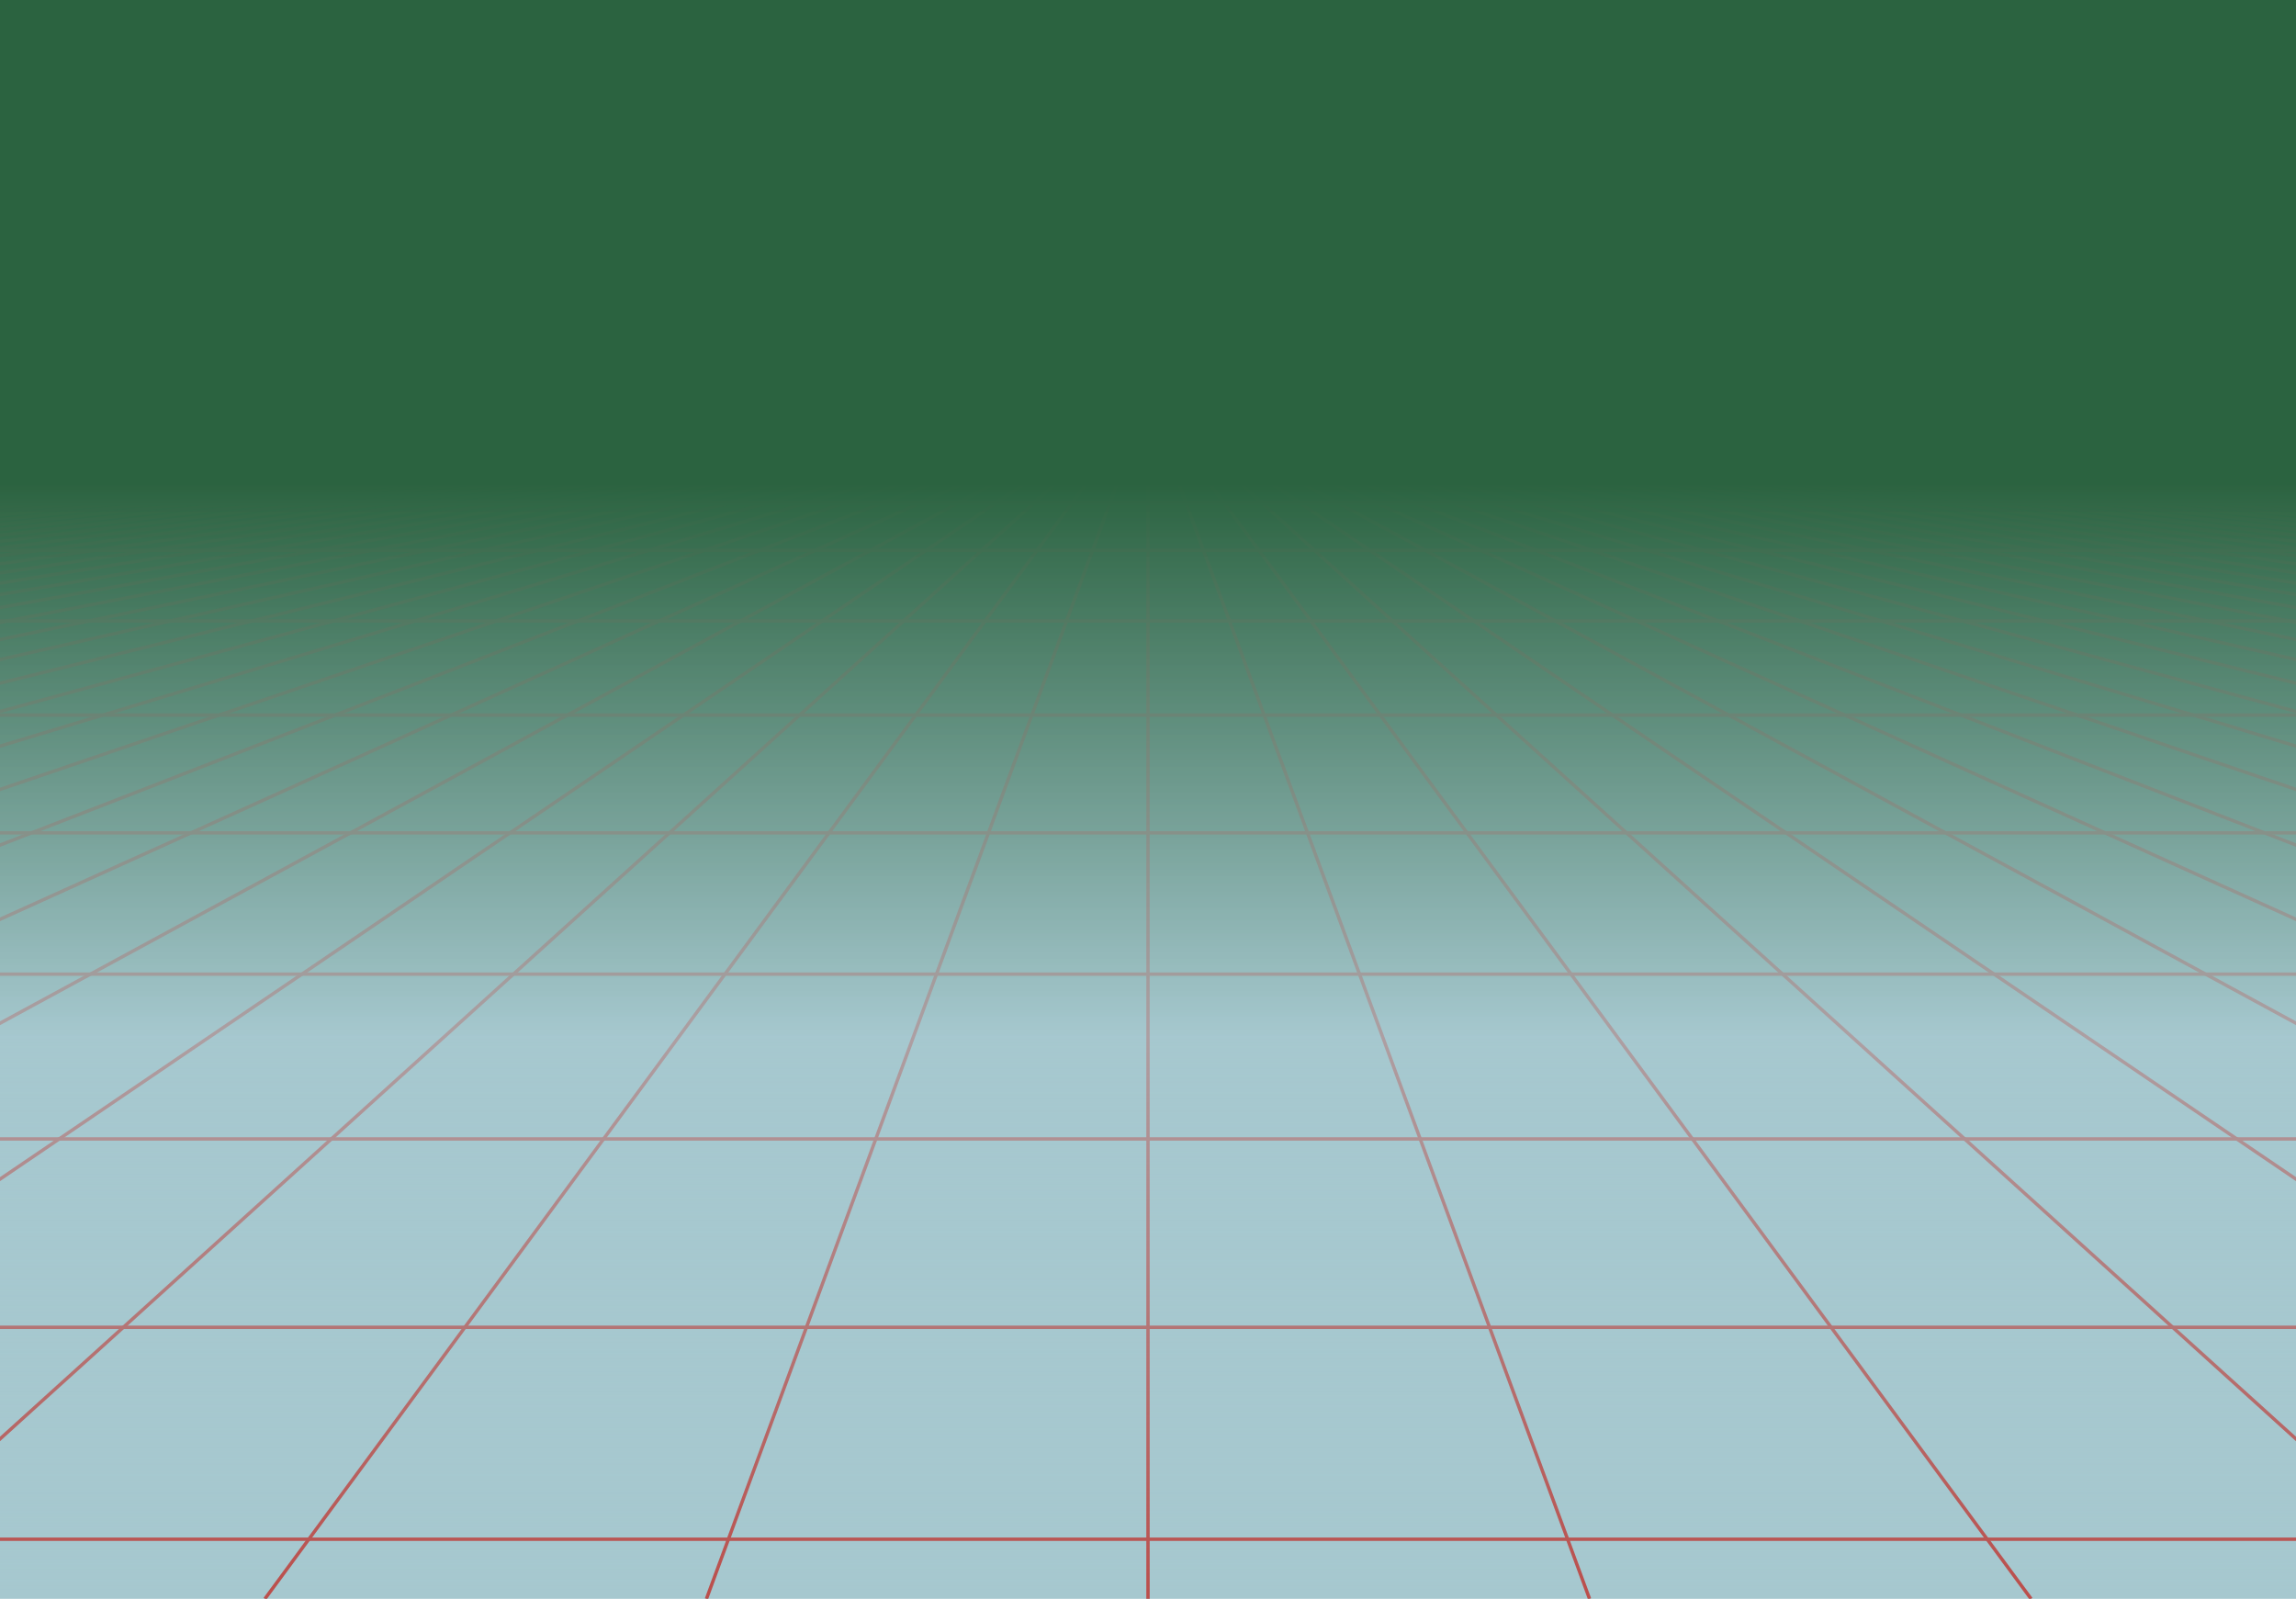 <svg xmlns="http://www.w3.org/2000/svg" xmlns:xlink="http://www.w3.org/1999/xlink" style="margin:auto;background:#f1f2f3;display:block;z-index:1;position:relative" width="1360" height="947" preserveAspectRatio="xMidYMid" viewBox="0 0 1360 947">
<g transform="translate(680,473.5) scale(1,1) translate(-680,-473.5)"><defs>
<linearGradient id="lg-0.15164928196031768" x1="0" x2="0" y1="0" y2="1">
  <stop stop-color="#2b6340" offset="0.3"></stop>
  <stop stop-color="#a6c8cf" offset="0.65"></stop>
  <stop stop-color="#a6c8cf" offset="1"></stop>
</linearGradient>
<linearGradient id="fg-lg-0.15164928196031768" x1="0" x2="0" y1="0" y2="1">
  <stop stop-color="#2b6340" stop-opacity="1" offset="0.3"></stop>
  <stop stop-color="#a6c8cf" stop-opacity="0.66" offset="0.65"></stop>
  <stop stop-color="#a6c8cf" stop-opacity="0" offset="1"></stop>
</linearGradient>
<style type="text/css">
  path { fill: none; stroke: #bb4f4c; stroke-width: 2px }
</style>
</defs>
<rect x="0" y="0" width="1360" height="947" fill="url(#lg-0.15164928196031768)"></rect><path d="M0 284.1 L-9520 947"></path><path d="M17.436 284.1 L-9258.462 947"></path><path d="M34.872 284.1 L-8996.923 947"></path><path d="M52.308 284.1 L-8735.385 947"></path><path d="M69.744 284.1 L-8473.846 947"></path><path d="M87.179 284.1 L-8212.308 947"></path><path d="M104.615 284.1 L-7950.769 947"></path><path d="M122.051 284.1 L-7689.231 947"></path><path d="M139.487 284.1 L-7427.692 947"></path><path d="M156.923 284.1 L-7166.154 947"></path><path d="M174.359 284.1 L-6904.615 947"></path><path d="M191.795 284.1 L-6643.077 947"></path><path d="M209.231 284.1 L-6381.538 947"></path><path d="M226.667 284.1 L-6120 947"></path><path d="M244.103 284.1 L-5858.462 947"></path><path d="M261.538 284.1 L-5596.923 947"></path><path d="M278.974 284.1 L-5335.385 947"></path><path d="M296.41 284.1 L-5073.846 947"></path><path d="M313.846 284.1 L-4812.308 947"></path><path d="M331.282 284.1 L-4550.769 947"></path><path d="M348.718 284.1 L-4289.231 947"></path><path d="M366.154 284.1 L-4027.692 947"></path><path d="M383.59 284.1 L-3766.154 947"></path><path d="M401.026 284.1 L-3504.615 947"></path><path d="M418.462 284.1 L-3243.077 947"></path><path d="M435.897 284.1 L-2981.538 947"></path><path d="M453.333 284.1 L-2720 947"></path><path d="M470.769 284.1 L-2458.462 947"></path><path d="M488.205 284.1 L-2196.923 947"></path><path d="M505.641 284.1 L-1935.385 947"></path><path d="M523.077 284.1 L-1673.846 947"></path><path d="M540.513 284.1 L-1412.308 947"></path><path d="M557.949 284.1 L-1150.769 947"></path><path d="M575.385 284.1 L-889.231 947"></path><path d="M592.821 284.1 L-627.692 947"></path><path d="M610.256 284.1 L-366.154 947"></path><path d="M627.692 284.1 L-104.615 947"></path><path d="M645.128 284.1 L156.923 947"></path><path d="M662.564 284.1 L418.462 947"></path><path d="M680 284.1 L680 947"></path><path d="M697.436 284.1 L941.538 947"></path><path d="M714.872 284.1 L1203.077 947"></path><path d="M732.308 284.1 L1464.615 947"></path><path d="M749.744 284.1 L1726.154 947"></path><path d="M767.179 284.1 L1987.692 947"></path><path d="M784.615 284.1 L2249.231 947"></path><path d="M802.051 284.1 L2510.769 947"></path><path d="M819.487 284.1 L2772.308 947"></path><path d="M836.923 284.1 L3033.846 947"></path><path d="M854.359 284.1 L3295.385 947"></path><path d="M871.795 284.1 L3556.923 947"></path><path d="M889.231 284.1 L3818.462 947"></path><path d="M906.667 284.1 L4080 947"></path><path d="M924.103 284.1 L4341.538 947"></path><path d="M941.538 284.1 L4603.077 947"></path><path d="M958.974 284.1 L4864.615 947"></path><path d="M976.41 284.1 L5126.154 947"></path><path d="M993.846 284.1 L5387.692 947"></path><path d="M1011.282 284.1 L5649.231 947"></path><path d="M1028.718 284.1 L5910.769 947"></path><path d="M1046.154 284.1 L6172.308 947"></path><path d="M1063.59 284.1 L6433.846 947"></path><path d="M1081.026 284.1 L6695.385 947"></path><path d="M1098.462 284.1 L6956.923 947"></path><path d="M1115.897 284.1 L7218.462 947"></path><path d="M1133.333 284.1 L7480 947"></path><path d="M1150.769 284.1 L7741.538 947"></path><path d="M1168.205 284.1 L8003.077 947"></path><path d="M1185.641 284.1 L8264.615 947"></path><path d="M1203.077 284.1 L8526.154 947"></path><path d="M1220.513 284.1 L8787.692 947"></path><path d="M1237.949 284.1 L9049.231 947"></path><path d="M1255.385 284.1 L9310.769 947"></path><path d="M1272.821 284.1 L9572.308 947"></path><path d="M1290.256 284.1 L9833.846 947"></path><path d="M1307.692 284.1 L10095.385 947"></path><path d="M1325.128 284.1 L10356.923 947"></path><path d="M1342.564 284.1 L10618.462 947"></path><path d="M1360 284.1 L10880 947"></path><g>
<path d="M0 284.1 L1360 284.1"></path>
<animateTransform attributeName="transform" type="translate" repeatCount="indefinite" calcMode="linear" keyTimes="0;1" values="0 0;0 13.947" begin="0s" dur="0.833s"></animateTransform>

</g><g>
<path d="M0 298.047 L1360 298.047"></path>
<animateTransform attributeName="transform" type="translate" repeatCount="indefinite" calcMode="linear" keyTimes="0;1" values="0 0;0 27.893" begin="0s" dur="0.833s"></animateTransform>

</g><g>
<path d="M0 325.94 L1360 325.94"></path>
<animateTransform attributeName="transform" type="translate" repeatCount="indefinite" calcMode="linear" keyTimes="0;1" values="0 0;0 41.84" begin="0s" dur="0.833s"></animateTransform>

</g><g>
<path d="M0 367.78 L1360 367.78"></path>
<animateTransform attributeName="transform" type="translate" repeatCount="indefinite" calcMode="linear" keyTimes="0;1" values="0 0;0 55.786" begin="0s" dur="0.833s"></animateTransform>

</g><g>
<path d="M0 423.566 L1360 423.566"></path>
<animateTransform attributeName="transform" type="translate" repeatCount="indefinite" calcMode="linear" keyTimes="0;1" values="0 0;0 69.733" begin="0s" dur="0.833s"></animateTransform>

</g><g>
<path d="M0 493.299 L1360 493.299"></path>
<animateTransform attributeName="transform" type="translate" repeatCount="indefinite" calcMode="linear" keyTimes="0;1" values="0 0;0 83.68" begin="0s" dur="0.833s"></animateTransform>

</g><g>
<path d="M0 576.979 L1360 576.979"></path>
<animateTransform attributeName="transform" type="translate" repeatCount="indefinite" calcMode="linear" keyTimes="0;1" values="0 0;0 97.626" begin="0s" dur="0.833s"></animateTransform>

</g><g>
<path d="M0 674.605 L1360 674.605"></path>
<animateTransform attributeName="transform" type="translate" repeatCount="indefinite" calcMode="linear" keyTimes="0;1" values="0 0;0 111.573" begin="0s" dur="0.833s"></animateTransform>

</g><g>
<path d="M0 786.178 L1360 786.178"></path>
<animateTransform attributeName="transform" type="translate" repeatCount="indefinite" calcMode="linear" keyTimes="0;1" values="0 0;0 125.52" begin="0s" dur="0.833s"></animateTransform>

</g><g>
<path d="M0 911.698 L1360 911.698"></path>
<animateTransform attributeName="transform" type="translate" repeatCount="indefinite" calcMode="linear" keyTimes="0;1" values="0 0;0 139.466" begin="0s" dur="0.833s"></animateTransform>

</g><rect x="0" y="0" width="1360" height="947" fill="url(#fg-lg-0.15164928196031768)"></rect></g>
</svg>